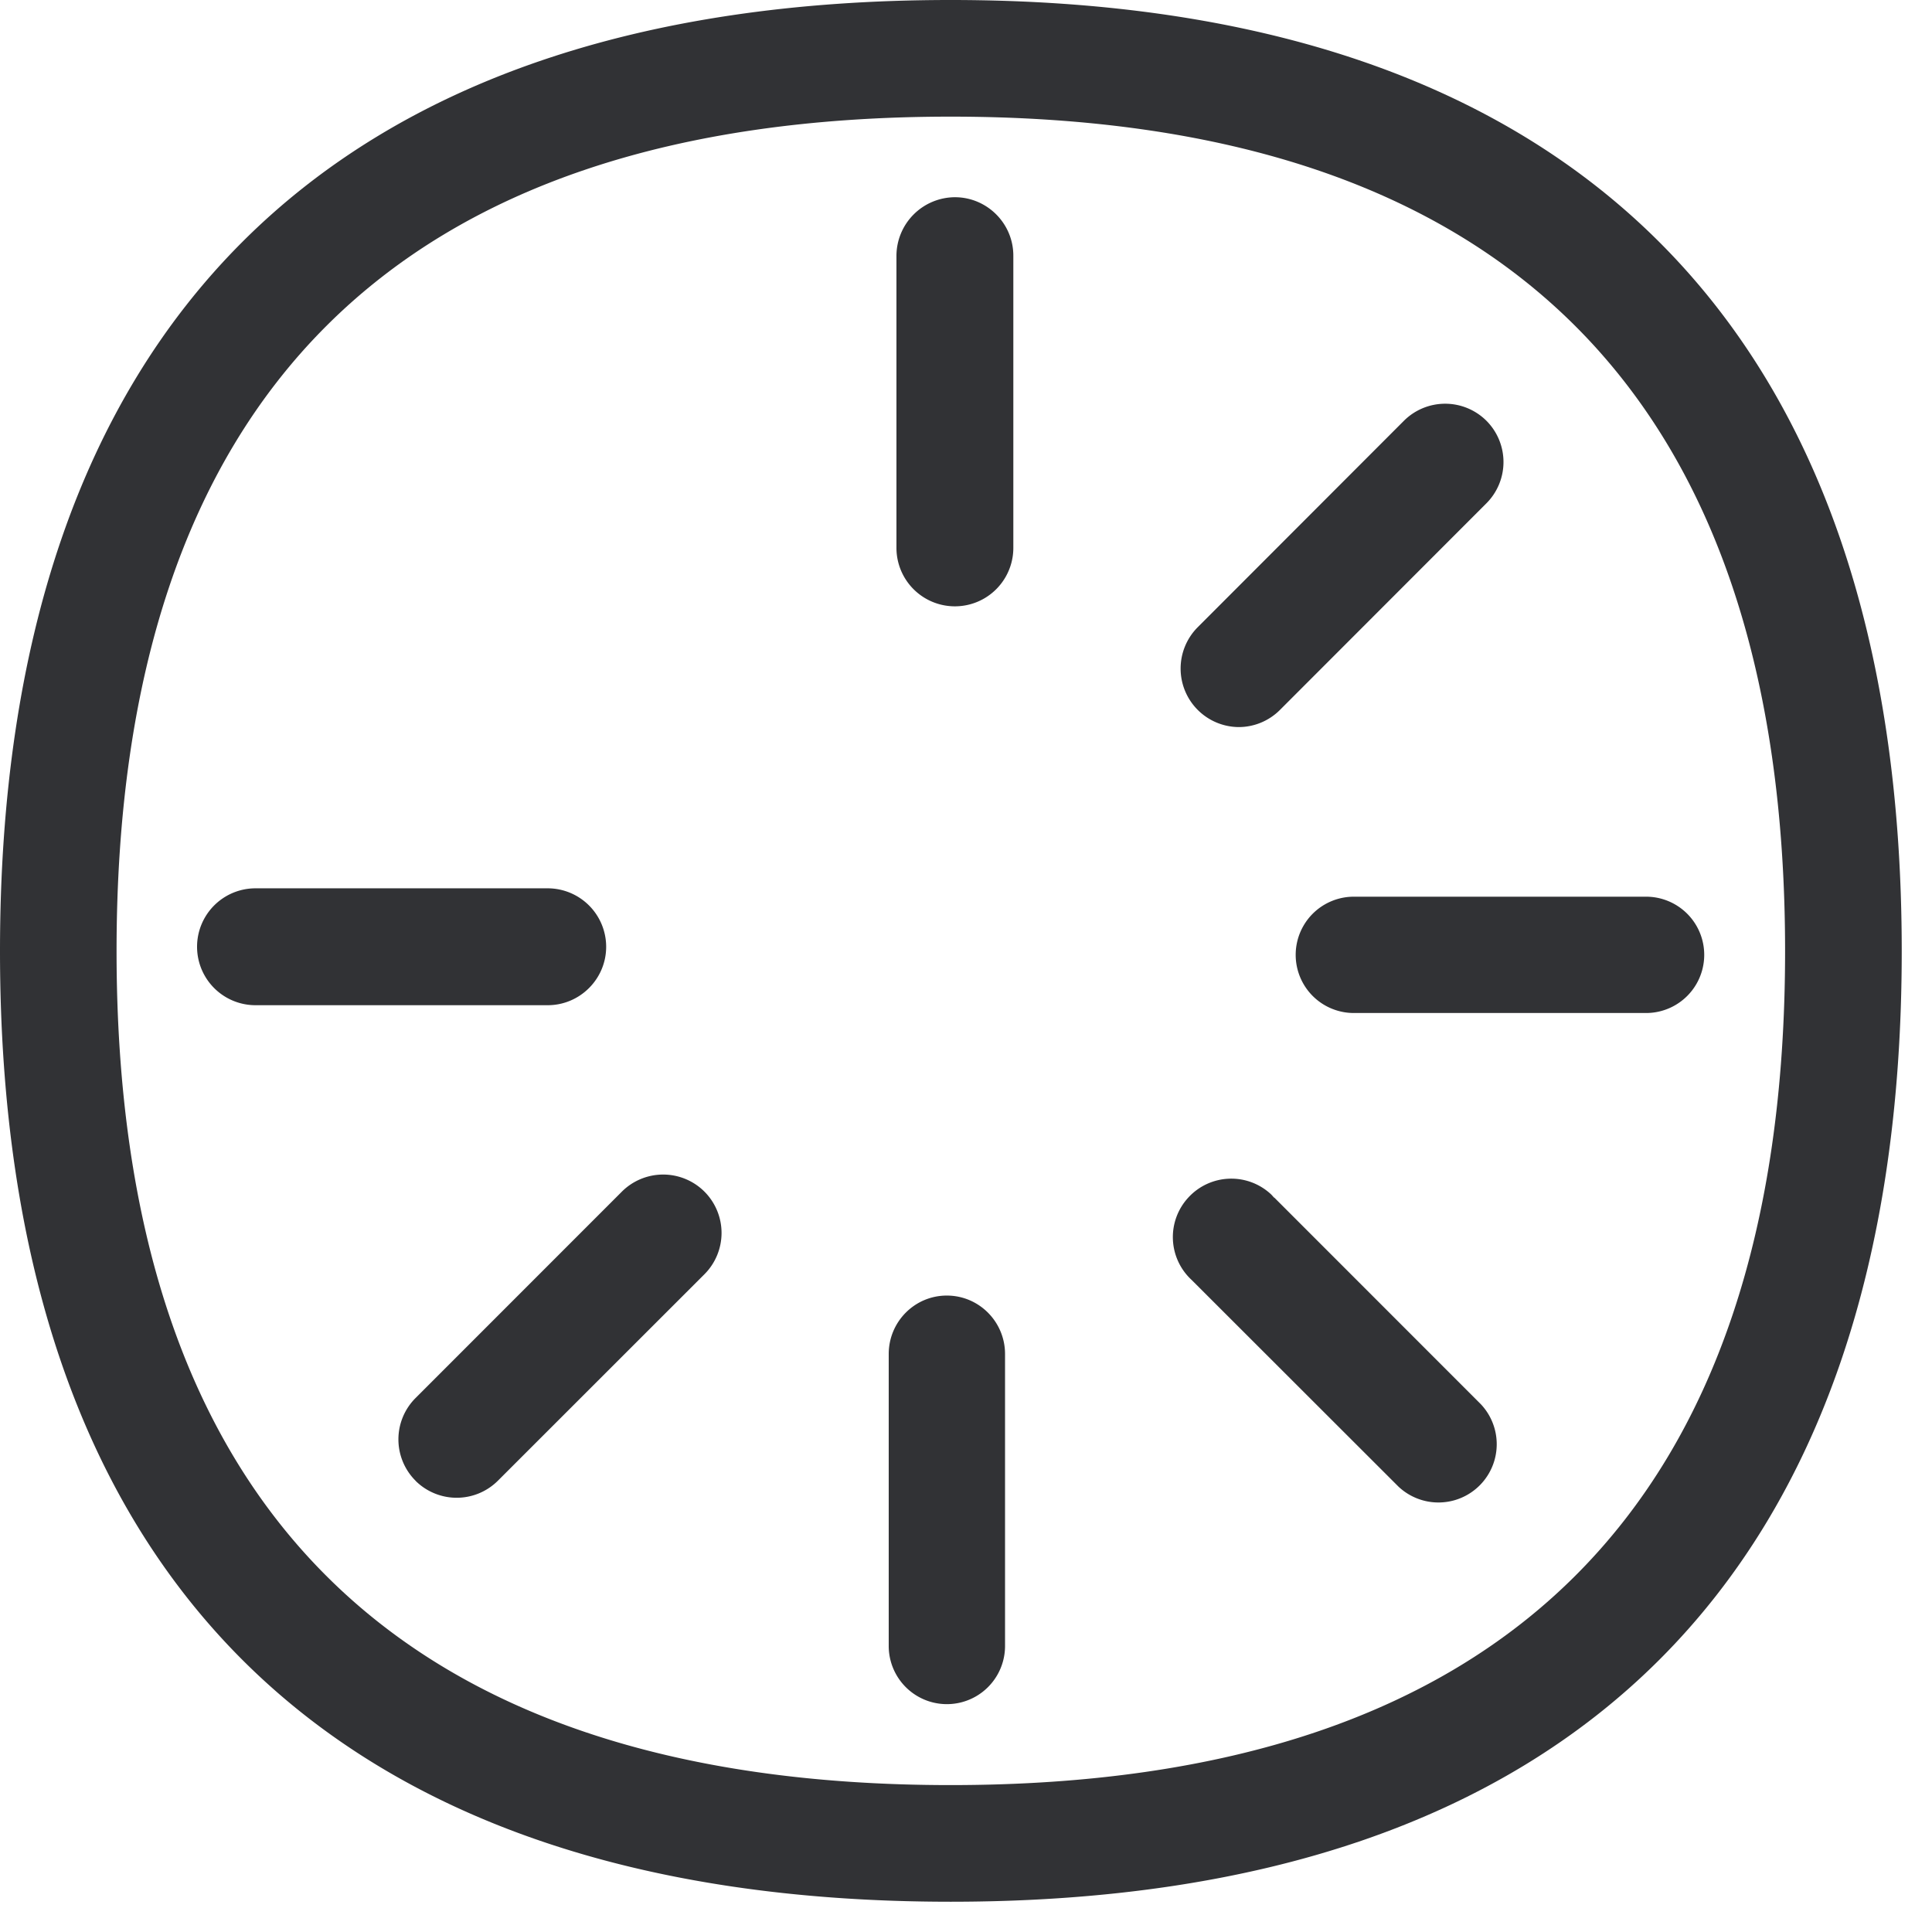 <svg width="24" height="24" viewBox="0 0 24 24" xmlns="http://www.w3.org/2000/svg"><path d="M11.808 22.175c6.878 0 10.367-3.486 10.367-10.36 0-6.877-3.486-10.366-10.367-10.366-6.874 0-10.36 3.489-10.36 10.366 0 6.874 3.486 10.36 10.36 10.36zm0-22.175c7.728 0 11.816 4.084 11.816 11.815 0 7.724-4.085 11.809-11.816 11.809C4.084 23.624 0 19.539 0 11.815 0 4.084 4.084 0 11.808 0zm.054 2.45c.4 0 .726.326.726.726v3.63a.725.725 0 11-1.452 0v-3.63a.73.73 0 01.726-.726zM7.53 11.761c0 .4-.326.726-.726.726h-3.63a.725.725 0 110-1.452h3.63a.727.727 0 01.726.726zm.195 3.042a.726.726 0 011.026 0 .726.726 0 010 1.026l-2.565 2.564a.725.725 0 01-1.022.004l-.003-.004a.726.726 0 010-1.025l2.564-2.565zm4.037 1.291c.4 0 .723.326.723.726v3.627a.722.722 0 01-1.445 0V16.82c0-.4.322-.726.722-.726zm4.068-1.217l2.564 2.565a.724.724 0 01-1.022 1.025L14.803 15.9a.724.724 0 01-.04-1.025.724.724 0 011.025-.04c.014.013.027.03.04.043zm4.618-3.738a.722.722 0 010 1.445h-3.63a.722.722 0 010-1.445h3.63zm-5.059-2.107a.727.727 0 01-.514-1.237l2.565-2.568a.726.726 0 011.025 0 .726.726 0 010 1.025L15.899 8.82a.725.725 0 01-.51.212z" fill="#313235" fill-rule="nonzero"/></svg>